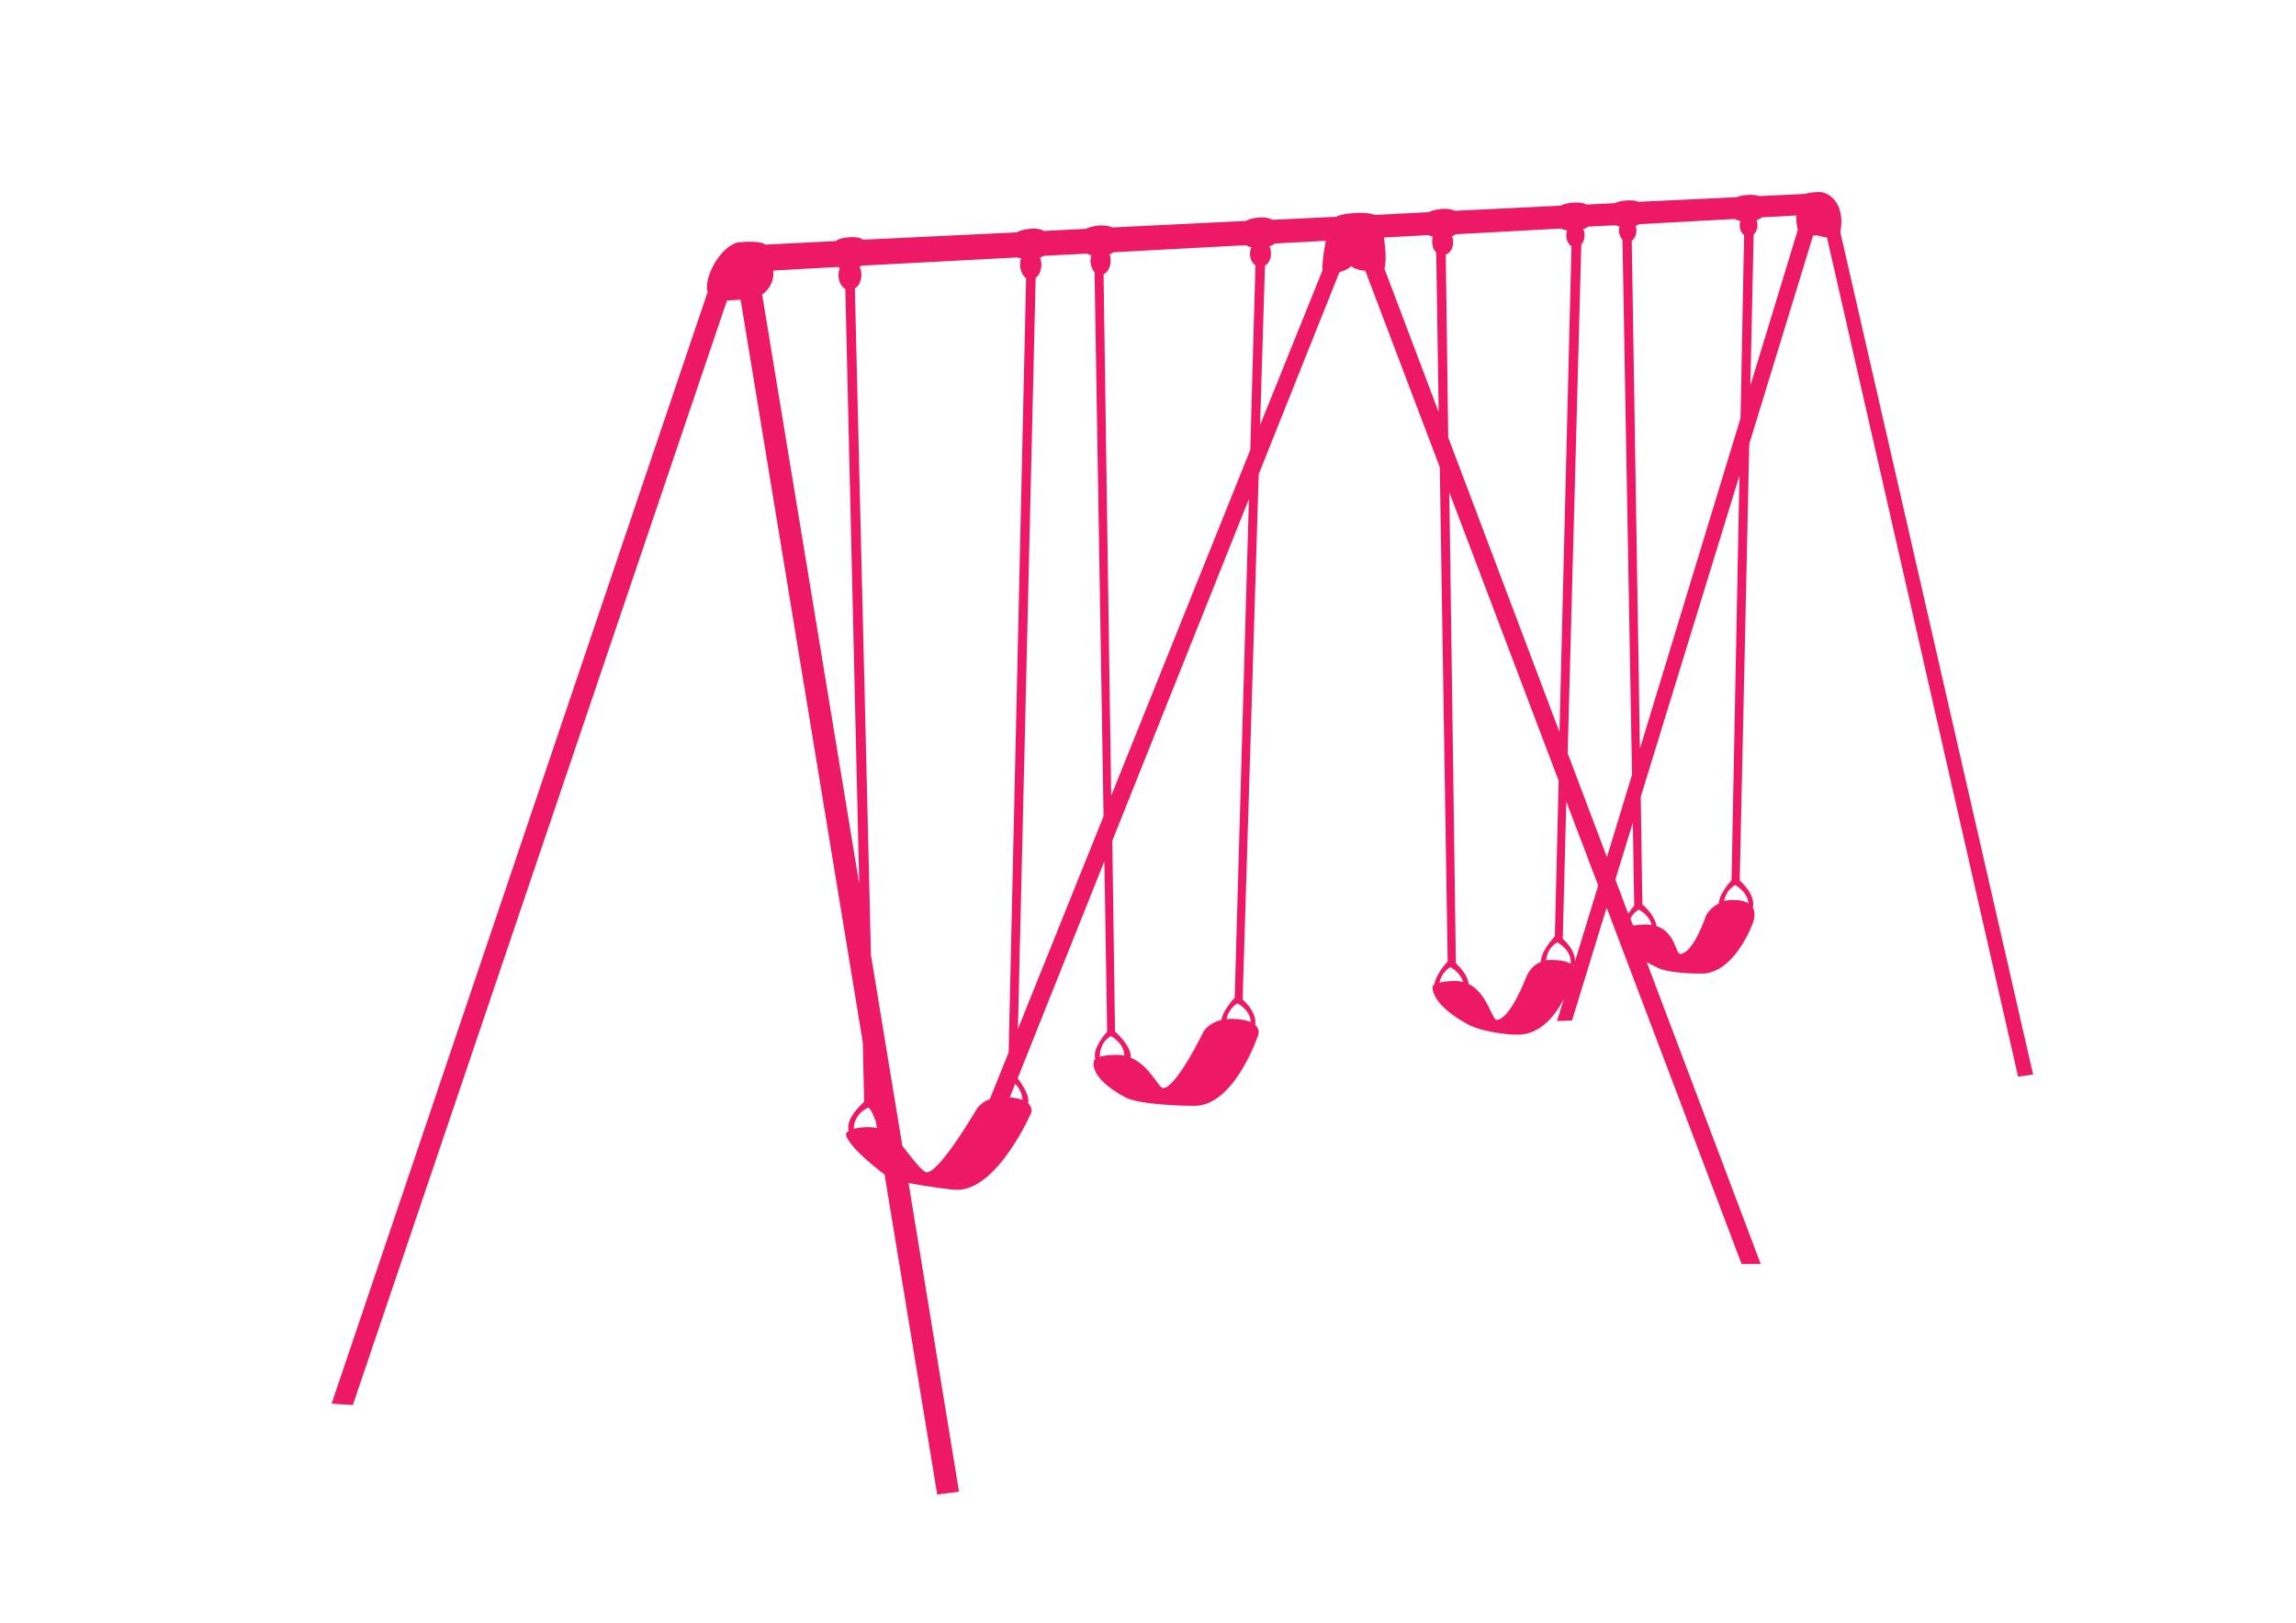 <?xml version="1.0" encoding="utf-8"?>
<!-- Generator: Adobe Illustrator 19.0.0, SVG Export Plug-In . SVG Version: 6.00 Build 0)  -->
<svg version="1.1" id="H02" xmlns="http://www.w3.org/2000/svg" xmlns:xlink="http://www.w3.org/1999/xlink" x="0px" y="0px"
	 viewBox="0 0 842 595" style="enable-background:new 0 0 842 595;" xml:space="preserve">
<style type="text/css">
	.st0{fill:#ED1966;}
</style>
<path class="st0" d="M315.1,324.1L310,106c-1.5-0.9-2.5-2.8-2.5-5.1c0-1,0.2-1.9,0.5-2.7c-0.3-0.1-0.6-0.2-0.8-0.3l-23.6,1.3
	c0.3,4.6-2,7.3-4.1,8.8L315.1,324.1z M369.9,385.9l6.4-283.9c-1.3-0.9-2.2-2.8-2.2-5c0-0.8,0.1-1.6,0.4-2.3c-1-0.1-1.4-0.3-1.4-0.3
	l-57,3c-0.2,0.1-0.5,0.3-0.9,0.4c0.4,0.9,0.7,1.9,0.7,3c0,2.2-1,4.1-2.4,5l5.9,244.4l11.5,69.9c3,4,7.6,9.9,9,9.8
	c4.9-0.3,18.2-23.1,18.2-23.1s1.4-2.5,4.9-3.8L369.9,385.9z M404.7,299.3l-3.3-199.5c-0.9-1-1.5-2.5-1.5-4.1c0-0.7,0.1-1.4,0.3-2.1
	c-0.7-0.2-1.2-0.4-1.5-0.6l-15.8,0.8c-0.3,0.2-0.8,0.4-1.5,0.6c0.3,0.8,0.5,1.7,0.5,2.6c0,2.1-0.8,4-2.1,4.9l-6.5,275.4L404.7,299.3
	z M375,403.3c-0.1-1.4-0.6-3.7-2.7-5.9l-2,5C372.3,402.5,373.8,402.9,375,403.3z M321.2,411.3c-1-2.7-2.2-5.4-2.9-5.1
	c-4.6,2.2-5.2,6.1-5.2,7.7c1.2-0.3,2.9-0.6,5.4-0.6c1.1,0,2.1,0.1,3.1,0.3L321.2,411.3z M458.5,165l1.9-67.7c-1.2-0.8-2-2.4-2-4.2
	c0-0.9,0.2-1.7,0.5-2.4c-1.4-0.3-1.9-0.8-1.9-0.8l-48.7,2.6c-0.2,0.2-0.6,0.5-1.4,0.7c0.3,0.7,0.4,1.6,0.4,2.4c0,2.3-1.1,4.3-2.6,5
	l2.8,191.2L458.5,165z M463.9,97.4l-1.8,58.5L485,99.1c-0.1-1.5,0-4.6,1.2-10.8l-18.9,1c0,0-0.2,0.6-1.8,1c0.4,0.8,0.6,1.7,0.6,2.7
	C466.1,95,465.2,96.7,463.9,97.4z M403.3,387.5c1.3-0.4,3.2-0.7,6.3-0.7c1,0,1.9,0.1,2.7,0.3c0-1.7-0.7-4.7-4.9-7.2
	C403.7,382.1,403.3,385.9,403.3,387.5z M458.7,374.8c-0.1-1.8-0.9-4.6-4.9-6.9c-2.6,1.6-3.6,4-4,5.8c0.4,0,0.9-0.1,1.4-0.1
	C454.8,373.6,457.2,374.1,458.7,374.8z M447.9,374c0.5-3,3.4-6.5,4.9-8.2L458,183l-50.1,125.3l1,69.9c2.3,2.2,6.2,6.3,5.7,9.6
	c7.1,2.9,10.3,11.3,12,11.2c4.9-0.3,14.8-20.8,14.8-20.8S443.2,375.1,447.9,374z M527.6,151.1l-0.9-58.5c-0.9-0.9-1.5-2.4-1.5-4
	c0-0.6,0.1-1.2,0.2-1.8c-0.7-0.2-1.2-0.4-1.4-0.6l-16.5,0.9c0.6,3.9,1,8.7,0.2,11.4L527.6,151.1z M530.2,93.4l0.9,67l40.8,108
	l4.4-178.1c-1.1-0.7-1.9-2.2-1.9-3.9c0-0.7,0.1-1.3,0.3-1.9c-1.3-0.2-2-0.5-2.3-0.7l-38.6,2.1c-0.2,0.2-0.5,0.5-1.3,0.7
	c0.2,0.6,0.4,1.4,0.4,2.1C533,90.9,531.8,92.8,530.2,93.4z M536.6,360.1c-0.5-1.6-1.7-3.7-4.7-5.5c-2.6,1.6-3.6,3.9-4,5.7
	c1.3-0.3,3.1-0.6,5.8-0.6C534.8,359.7,535.8,359.9,536.6,360.1z M576,353.4c0.2-1.5-0.1-5-4.9-7.9c-3.1,1.9-3.9,4.8-4.1,6.6
	c0.5-0.1,1.1-0.1,1.7-0.1C572.5,352,574.8,352.6,576,353.4z M577.2,354.1l-0.4,0c0.1,0.1,0.2,0.3,0.3,0.4L577.2,354.1z M573.1,344.2
	c2,1.9,4.6,5,4.5,8.3l8.5-27.8l-11.7-30.8L573.1,344.2z M565.1,352.7c-0.1-3.3,3.4-7.5,5.1-9.4l1.4-57l-40.1-105.8l2.4,172.7
	c1.8,1.7,4.3,4.5,4.7,7.6c6.8,3.3,8.6,13.3,10.3,13.2c4.9-0.3,10.6-15.2,10.6-15.2S560.8,354.4,565.1,352.7z M598.5,284.1
	l-3.5-196.2c-0.8-0.8-1.3-2.1-1.3-3.5c0-0.5,0.1-1,0.2-1.4c-0.6-0.1-1.1-0.3-1.5-0.4l-10,0.5c-0.2,0.2-0.7,0.6-1.8,0.9
	c0.3,0.7,0.5,1.4,0.5,2.3c0,1.3-0.4,2.5-1.2,3.3l-5,186.6l14.4,38.1L598.5,284.1z M605.7,339.2c-0.4-1.7-1.6-3.8-4.7-5.7
	c-1.5,0.9-2.5,2.1-3.1,3.3l1,2.6c1.2-0.2,2.8-0.4,4.9-0.4C604.4,339,605.1,339.1,605.7,339.2z M597.1,335c0.7-1.1,1.5-2.1,2.2-2.9
	l-0.5-30.4l-6.4,20.8L597.1,335z M641.2,331.3c-0.1-1.8-1.1-4.5-4.9-6.8c-2.7,1.7-3.7,4.1-4,5.9c1-0.3,2.1-0.4,3.4-0.4
	C638.3,330,640.1,330.5,641.2,331.3z M638.3,153.3l1.3-67.1c-1-0.7-1.6-2.1-1.6-3.7c0-0.5,0.1-1,0.2-1.5c-1.2-0.2-1.8-0.6-2.1-0.7
	l-34.9,1.9c-0.3,0.2-0.7,0.4-1.4,0.6c0.2,0.5,0.3,1.1,0.3,1.7c0,1.6-0.7,3.1-1.7,3.8l3,186.2L638.3,153.3z M635,322.7l2.9-148.3
	l-36.2,117.8l0.6,39.4c1.8,1.6,4.7,4.7,5.2,8c6.9,2.2,7,10.3,8.7,10.2c4.9-0.3,9.5-14.2,9.5-14.2s1.4-2.7,4.6-4.3
	C630.5,328.2,633.3,324.7,635,322.7z M641.5,162.8l-3.5,160c2.2,2.1,5.7,6,4.8,10c1.4,2.5,0,5.7,0,5.7S636.2,357,624,357
	c-3.3,0-12-0.2-16-2.1c-1.5-0.7-2.9-1.4-4.1-2.1l41.8,110.7h-7l-49.5-130.7l-12.7,41.4l-5.5,0.2l2.5-8.1c-3.1,6-8.5,13.1-17,13.1
	c-3.3,0-13-0.9-18.4-3.9c-14.2-7.8-12.7-14-12.7-14s0.1-0.2,0.6-0.5c0.4-3,3.3-6.7,4.9-8.5L528,171.3l-27.3-72
	c-2.1-0.2-4.1-0.7-5.1-1.7c-1.3,1.1-2.9,1.8-4.4,2.2l-29.6,74.1l-5.9,192.6c2.2,2,5.2,5.6,4.6,9.3c1.8,1.6,1.2,3.5,1.2,3.5
	s-8.6,26.2-23.5,26.2c-3.3,0-20.1-0.3-25.5-3.2c-14.2-7.8-11.2-13.6-11.2-13.6s0.1-0.2,0.4-0.4c-1.1-3.1,2.3-7.7,4.3-10l0-1l-1-61.5
	l-31.8,79.6c2.1,2.8,4.5,6.6,3.8,9.1c1.8,1.6,1.2,3.5,1.2,3.5s-12.3,28.3-27.2,28.3c-2.1,0-11-1.2-17.8-2.5L351.7,547l-8,1
	l-19.3-117.3c-15.4-11.8-14.1-15.1-14.1-15.1s0.1-0.4,0.9-0.9c-1-4,3.3-8.5,5.7-10.7l-0.5-21.8l-44.8-272.3l-5,0.3l-137.2,405
	l-7.8-0.5l137.9-407.6c-1.6-5.9,5.5-17.8,11.8-18.3c6.5-0.5,8.7,0.3,9.4,0.9l25.8-1.3c0.2-0.2,1.3-1.1,4.8-1.4
	c3.6-0.3,5,0.7,5.2,0.9l56.5-2.7c0.4-0.3,1.6-1,4.7-1.3c3.2-0.3,4.7,0.5,5.1,0.8l15.5-0.8c0.5-0.3,1.7-0.9,4.6-1.2
	c2.9-0.2,4.4,0.4,5,0.7l49.1-2.4c0.4-0.3,1.7-1,4.6-1.2c3-0.3,4.5,0.5,5,0.8l23.3-1.1c1.4-0.7,3.6-1.2,6.8-1.4
	c3.9-0.2,6.3,0.2,7.6,0.7l19.7-1c0.5-0.3,1.8-0.9,4.6-1.2c2.9-0.2,4.4,0.4,4.9,0.7l38.9-1.9c0.5-0.3,1.8-0.9,4.5-1.1
	c2.8-0.2,4.3,0.3,4.9,0.7l10.3-0.5c0.7-0.3,1.9-0.8,4.2-1c2.4-0.2,3.9,0.2,4.6,0.5l36-1.7c0.7-0.3,1.9-0.7,3.9-0.8
	c2.1-0.2,3.5,0.1,4.3,0.4l16.9-0.8c0.8-0.3,2.2-0.6,4.8-0.7c3.9-0.2,10.1,4.1,8.1,14.7l70.7,308.9l-5.5,0.8L670,87.1
	c-0.7-0.1-1.5-0.2-2.1-0.4c-1-0.4-2.1-0.4-3-0.3L641.5,162.8z M643.1,86l-1.2,55.4l17.4-57.1c-0.5-2-0.6-3.7-0.5-5.3l-12.7,0.7
	c-0.2,0.2-0.6,0.6-1.9,1c0.2,0.5,0.3,1.1,0.3,1.8C644.5,83.9,644,85.2,643.1,86z"/>
</svg>
